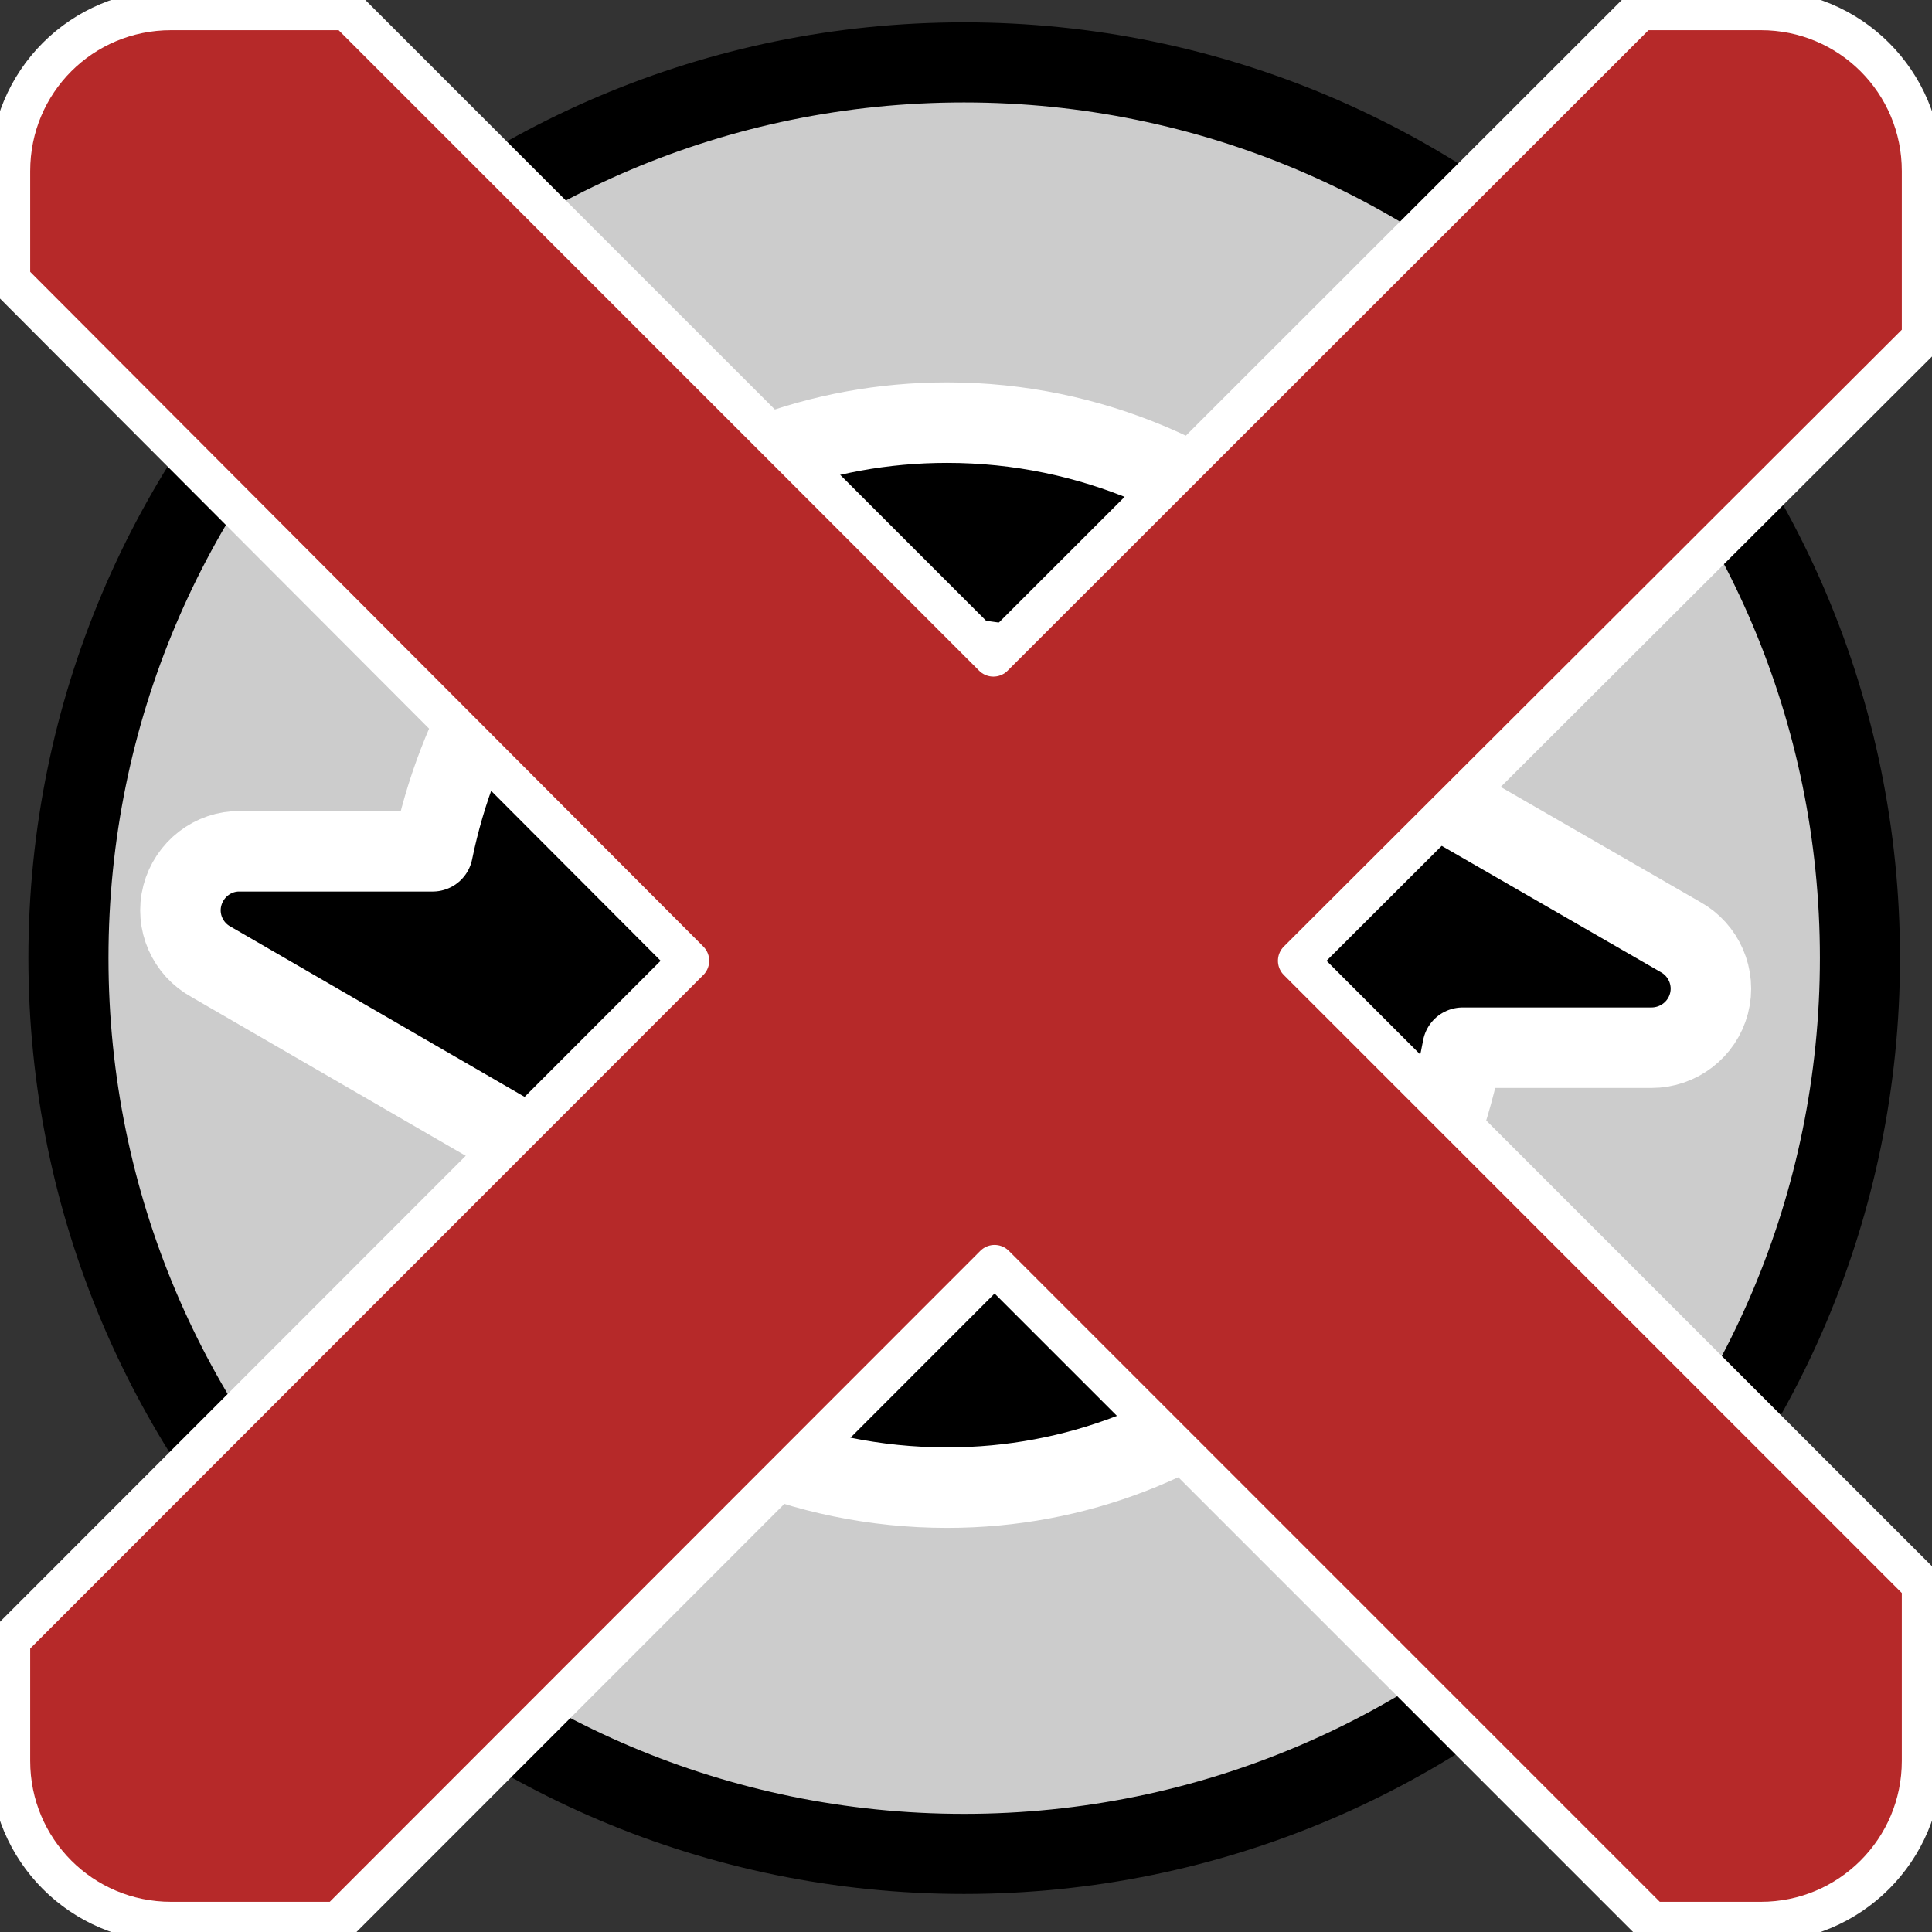 <?xml version="1.0" encoding="UTF-8" standalone="no"?>
<!DOCTYPE svg PUBLIC "-//W3C//DTD SVG 1.0//EN" "http://www.w3.org/TR/2001/REC-SVG-20010904/DTD/svg10.dtd">
<svg xmlns:svg="http://www.w3.org/2000/svg" xmlns="http://www.w3.org/2000/svg" xmlns:xlink="http://www.w3.org/1999/xlink" version="1.0" width="100%" height="100%" viewBox="0 0 48 48" id="svg2383">
<rect x="0" y="0" width="48" height="48" fill="#333333" stroke="none"/>
<defs id="defs2385"/>
<path d="M 46.21,23.8 C 46.21,36.09 36.24,46.06 23.95,46.06 C 11.66,46.06 1.7,36.09 1.7,23.8 C 1.7,11.51 11.66,1.55 23.95,1.55 C 36.24,1.55 46.21,11.51 46.21,23.8 z" id="p3187" style="fill:#ffffff;fill-opacity:0.75;fill-rule:evenodd;stroke:none;marker:none;visibility:visible;display:inline;overflow:visible;enable-background:accumulate"/>
<path d="M 46.21,23.8 C 46.21,36.09 36.24,46.06 23.95,46.06 C 11.66,46.06 1.7,36.09 1.7,23.8 C 1.7,11.51 11.66,1.55 23.95,1.55 C 36.24,1.55 46.21,11.51 46.21,23.8 z" id="p2393" style="fill:none;fill-opacity:0.81;fill-rule:evenodd;stroke:#000000;stroke-width:1.99;stroke-linecap:round;stroke-linejoin:round;marker:none;stroke-miterlimit:4;stroke-dasharray:none;stroke-dashoffset:0;stroke-opacity:1;visibility:visible;display:inline;overflow:visible;enable-background:accumulate"/>
<path d="M 23.53,10.5 C 17.15,10.5 11.98,15.12 10.75,21.15 L 5.96,21.15 C 5.29,21.14 4.70,21.60 4.53,22.25 C 4.36,22.90 4.66,23.58 5.25,23.90 L 12.59,28.15 C 13.04,28.41 13.60,28.41 14.06,28.15 L 21.37,23.90 C 21.97,23.58 22.26,22.88 22.08,22.23 C 21.90,21.58 21.30,21.13 20.62,21.15 L 16.71,21.15 C 17.76,18.37 20.35,16.37 23.53,16.37 C 25.57,16.37 27.37,17.18 28.71,18.53 L 28.75,18.5 C 29.48,19.31 30.56,19.67 31.59,19.43 C 32.67,19.18 33.53,18.32 33.78,17.25 C 34.01,16.22 33.65,15.13 32.84,14.40 L 32.87,14.37 C 32.84,14.34 32.78,14.34 32.75,14.31 C 30.36,11.97 27.11,10.5 23.53,10.5 z M 33.59,18.87 C 33.38,18.89 33.18,18.95 33,19.06 L 25.65,23.28 C 25.06,23.60 24.77,24.28 24.94,24.93 C 25.11,25.58 25.70,26.03 26.37,26.03 L 30.34,26.03 C 29.37,28.95 26.79,31.09 23.53,31.09 C 21.48,31.09 19.64,30.27 18.31,28.93 L 18.28,28.96 C 17.57,28.18 16.48,27.79 15.46,28.03 C 14.40,28.27 13.50,29.09 13.25,30.21 C 13.01,31.24 13.37,32.33 14.18,33.06 L 14.15,33.09 C 14.18,33.12 14.24,33.12 14.28,33.15 C 16.67,35.49 19.94,36.96 23.53,36.96 C 29.99,36.96 35.20,32.17 36.34,26.03 L 41.03,26.03 C 41.70,26.03 42.29,25.58 42.46,24.93 C 42.63,24.28 42.33,23.60 41.75,23.28 L 34.43,19.06 C 34.18,18.91 33.88,18.85 33.59,18.87 z" id="p3209" style="fill:#000000;fill-opacity:1;fill-rule:evenodd;stroke:#ffffff;stroke-width:2;stroke-linecap:round;stroke-linejoin:round;marker:none;stroke-miterlimit:4;stroke-dashoffset:0;stroke-opacity:1;visibility:visible;display:inline;overflow:visible;enable-background:accumulate"/>
<path d="M 4.25,0.25 C 2.03,0.25 0.25,2.03 0.25,4.25 L 0.25,6.96 L 17.12,23.87 L 0.25,40.75 L 0.25,43.75 C 0.25,45.96 2.03,47.75 4.25,47.75 L 8.40,47.75 L 24.71,31.43 L 41.03,47.75 L 43.75,47.75 C 45.96,47.75 47.75,45.96 47.75,43.75 L 47.75,39.37 L 32.25,23.87 L 47.75,8.40 L 47.75,4.25 C 47.75,2.03 45.96,0.25 43.75,0.25 L 40.75,0.25 L 24.68,16.31 L 8.62,0.25 L 4.25,0.25 z" id="r2394" style="fill:#b62929;fill-opacity:1;fill-rule:evenodd;stroke:#ffffff;stroke-width:1;stroke-linecap:round;stroke-linejoin:round;marker:none;stroke-miterlimit:4;stroke-dasharray:none;stroke-dashoffset:0;stroke-opacity:1;visibility:visible;display:inline;overflow:visible;enable-background:accumulate"/>
</svg>
